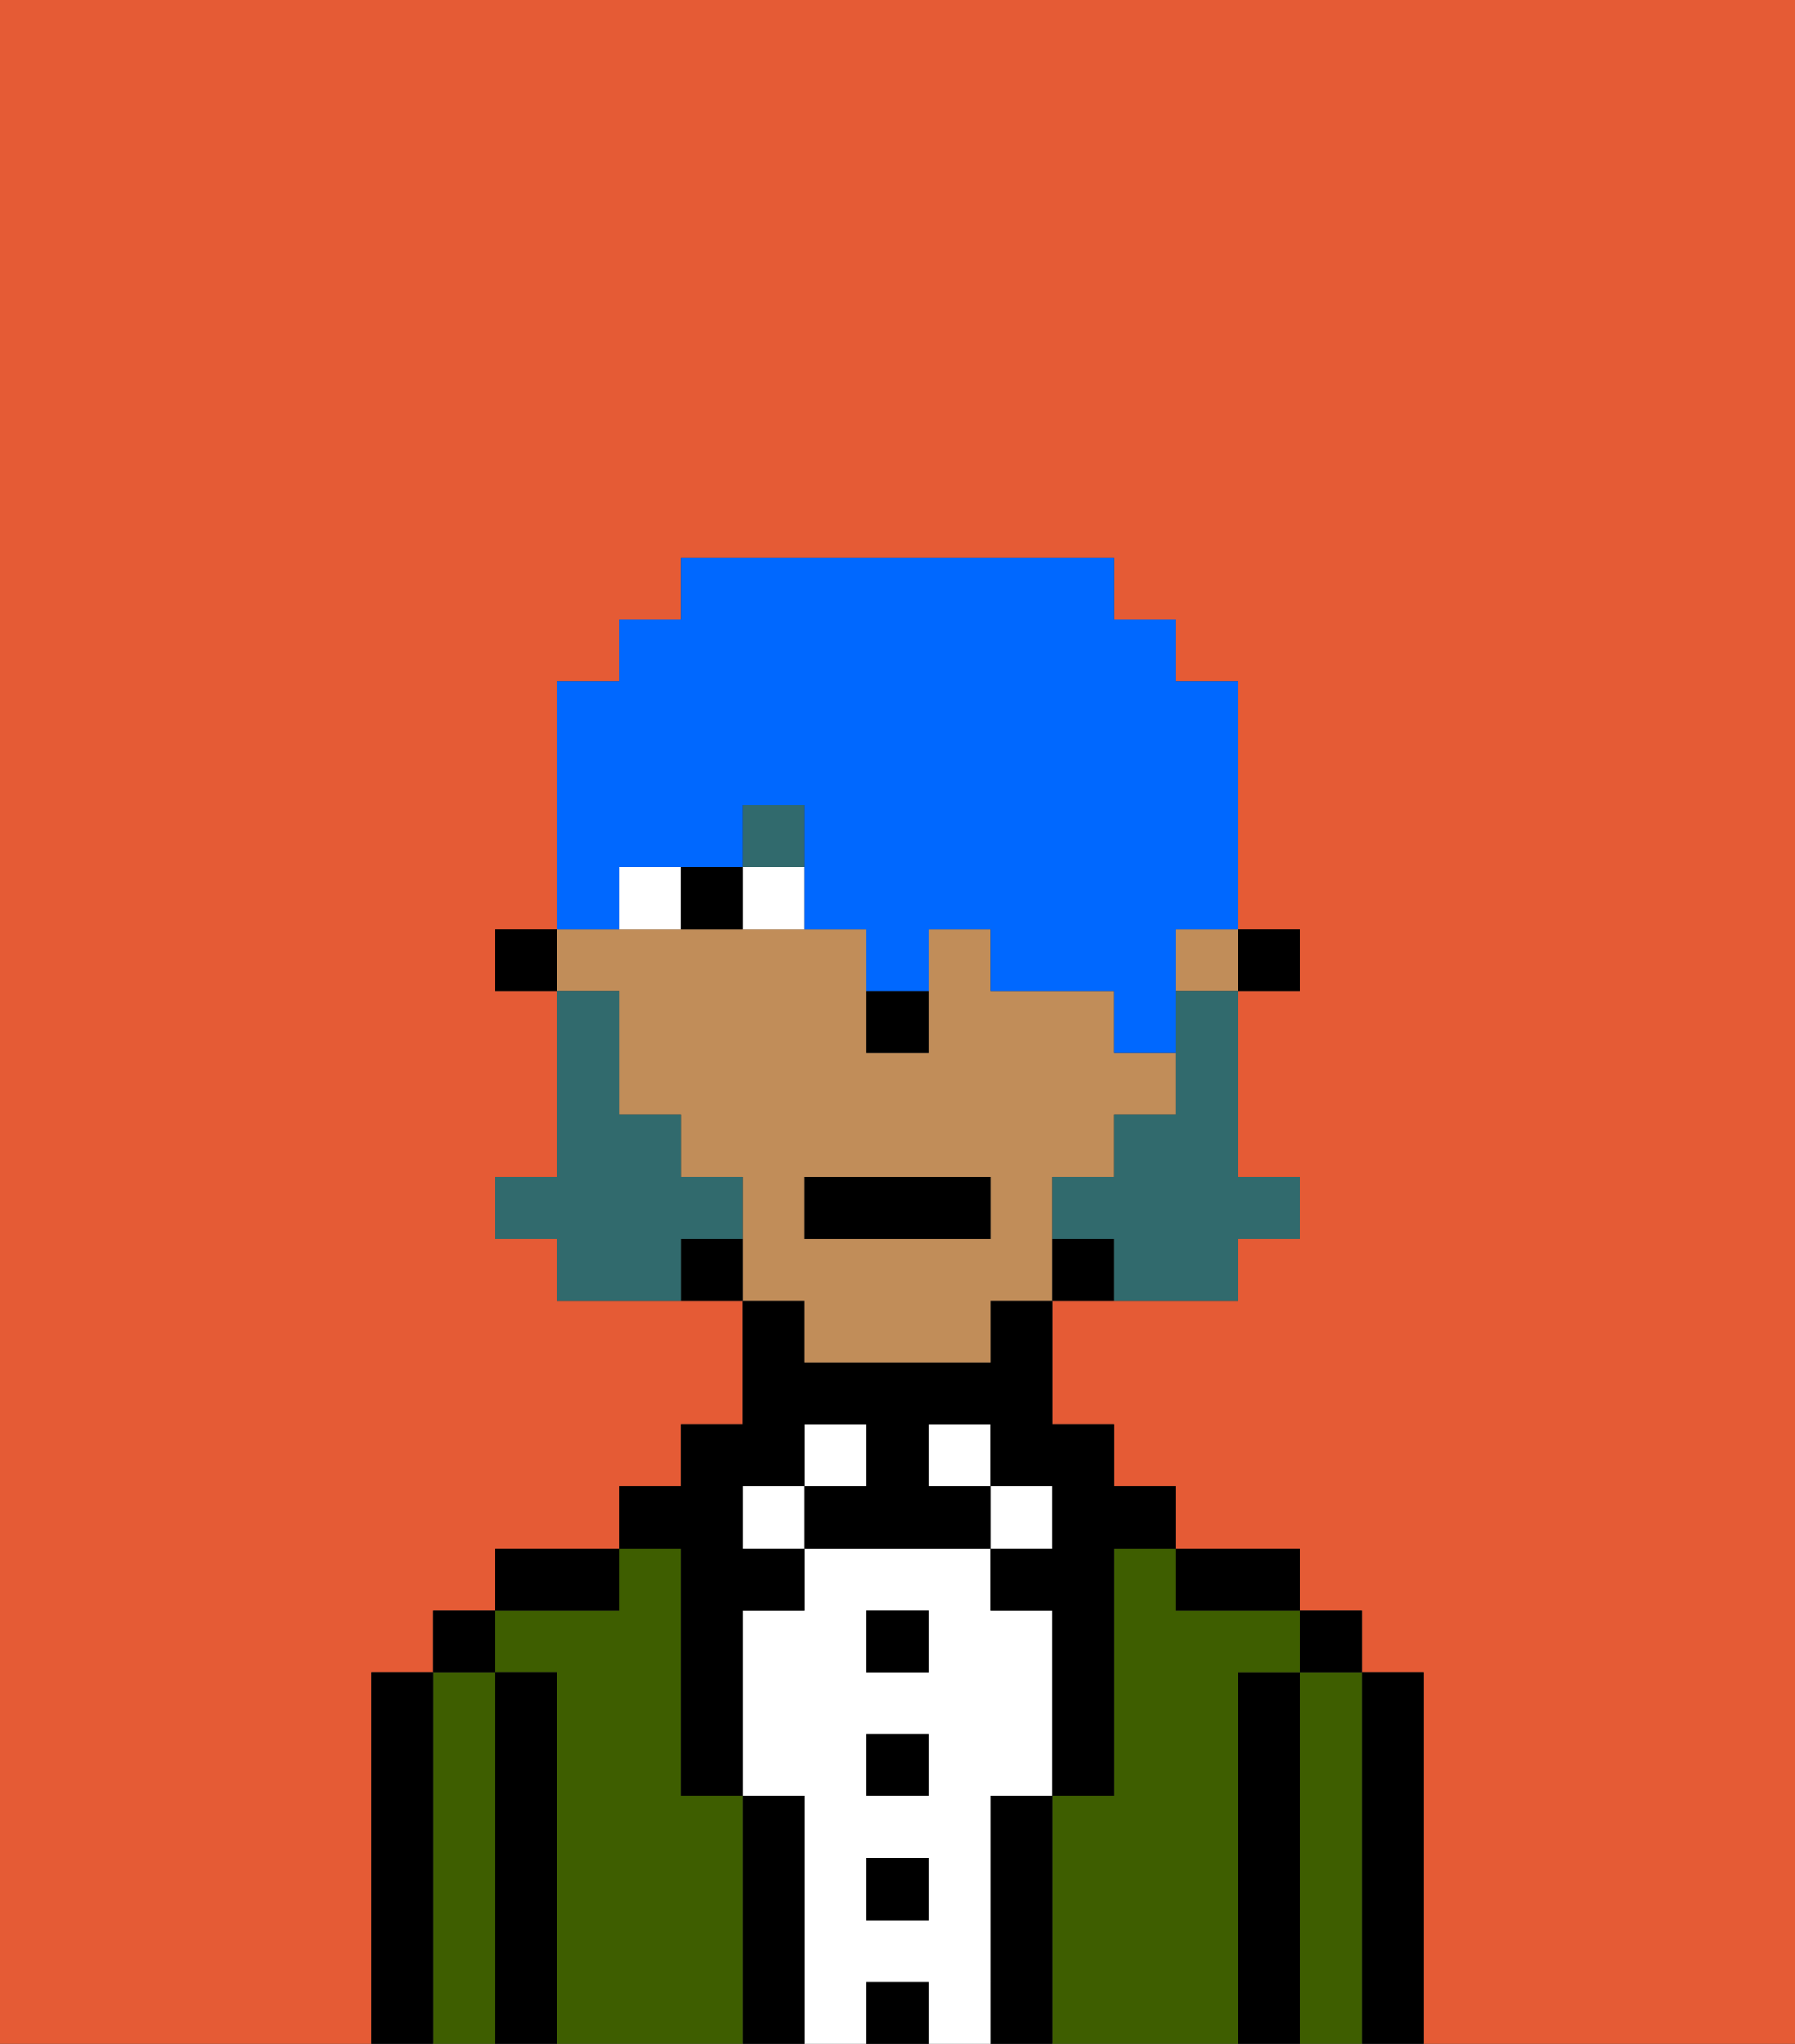 <svg xmlns="http://www.w3.org/2000/svg" viewBox="0 0 29 33"><rect x="0" y="0" width="29" height="33" fill="#333333" stroke="none"/><defs><style>polygon,rect,path{shape-rendering:crispedges;}.bb193-1{fill:#e55b35;}.bb193-2{fill:#000000;}.bb193-3{fill:#3e5e00;}.bb193-4{fill:#ffffff;}.bb193-5{fill:#c18d59;}.bb193-6{fill:#316a6d;}.bb193-7{fill:#316a6d;}.bb193-8{fill:#0068ff;}</style></defs><path class="bb193-1" d="M6,32V27H7V26H8V25h2V24h1V23h1V21H9V20H8V19H9V16H8V15H9V11h1V10h1V9h7v1h1v1h1v4h1v1H20v3h1v1H20v1H17v2h1v1h1v1h2v1h1v1h1v6h6V0H0V33H6Z"/><path class="bb193-2" d="M23,27H22v6h1V27Z"/><path class="bb193-3" d="M22,27H21v6h1V27Z"/><rect class="bb193-2" x="21" y="26" width="1" height="1"/><path class="bb193-2" d="M21,27H20v6h1V27Z"/><path class="bb193-3" d="M20,27h1V26H19V25H18v4H17v4h3V27Z"/><path class="bb193-2" d="M20,26h1V25H19v1Z"/><path class="bb193-2" d="M17,29H16v4h1V29Z"/><rect class="bb193-4" x="16" y="24" width="1" height="1"/><path class="bb193-4" d="M16,29h1V26H16V25H13v1H12v3h1v4h1V32h1v1h1V29Zm-1,2H14V30h1Zm0-2H14V28h1Zm0-2H14V26h1Z"/><rect class="bb193-4" x="15" y="23" width="1" height="1"/><rect class="bb193-2" x="14" y="32" width="1" height="1"/><rect class="bb193-2" x="14" y="30" width="1" height="1"/><rect class="bb193-2" x="14" y="28" width="1" height="1"/><rect class="bb193-2" x="14" y="26" width="1" height="1"/><rect class="bb193-4" x="13" y="23" width="1" height="1"/><path class="bb193-2" d="M13,29H12v4h1V29Z"/><rect class="bb193-4" x="12" y="24" width="1" height="1"/><path class="bb193-3" d="M12,29H11V25H10v1H8v1H9v6h3V29Z"/><path class="bb193-2" d="M11,26v3h1V26h1V25H12V24h1V23h1v1H13v1h3V24H15V23h1v1h1v1H16v1h1v3h1V25h1V24H18V23H17V21H16v1H13V21H12v2H11v1H10v1h1Z"/><path class="bb193-2" d="M10,25H8v1h2Z"/><path class="bb193-2" d="M9,27H8v6H9V27Z"/><path class="bb193-3" d="M8,27H7v6H8V27Z"/><rect class="bb193-2" x="7" y="26" width="1" height="1"/><path class="bb193-2" d="M7,27H6v6H7V27Z"/><rect class="bb193-2" x="20" y="15" width="1" height="1"/><path class="bb193-5" d="M13,22h3V21h1V19h1V18h1V17H18V16H16V15H15v2H14V15H9v1h1v2h1v1h1v2h1Zm0-3h3v1H13Z"/><rect class="bb193-5" x="19" y="15" width="1" height="1"/><path class="bb193-2" d="M17,20v1h1V20Z"/><path class="bb193-2" d="M11,20v1h1V20Z"/><rect class="bb193-2" x="8" y="15" width="1" height="1"/><path class="bb193-2" d="M14,17h1V16H14Z"/><path class="bb193-4" d="M12,14v1h1V14Z"/><path class="bb193-4" d="M10,14v1h1V14Z"/><path class="bb193-2" d="M11,14v1h1V14Z"/><rect class="bb193-6" x="12" y="13" width="1" height="1"/><path class="bb193-7" d="M19,17v1H18v1H17v1h1v1h2V20h1V19H20V16H19Z"/><path class="bb193-7" d="M12,20V19H11V18H10V16H9v3H8v1H9v1h2V20Z"/><rect class="bb193-2" x="13" y="19" width="3" height="1"/><path class="bb193-8" d="M10,14h2V13h1v2h1v1h1V15h1v1h2v1h1V15h1V11H19V10H18V9H11v1H10v1H9v4h1Z"/></svg>